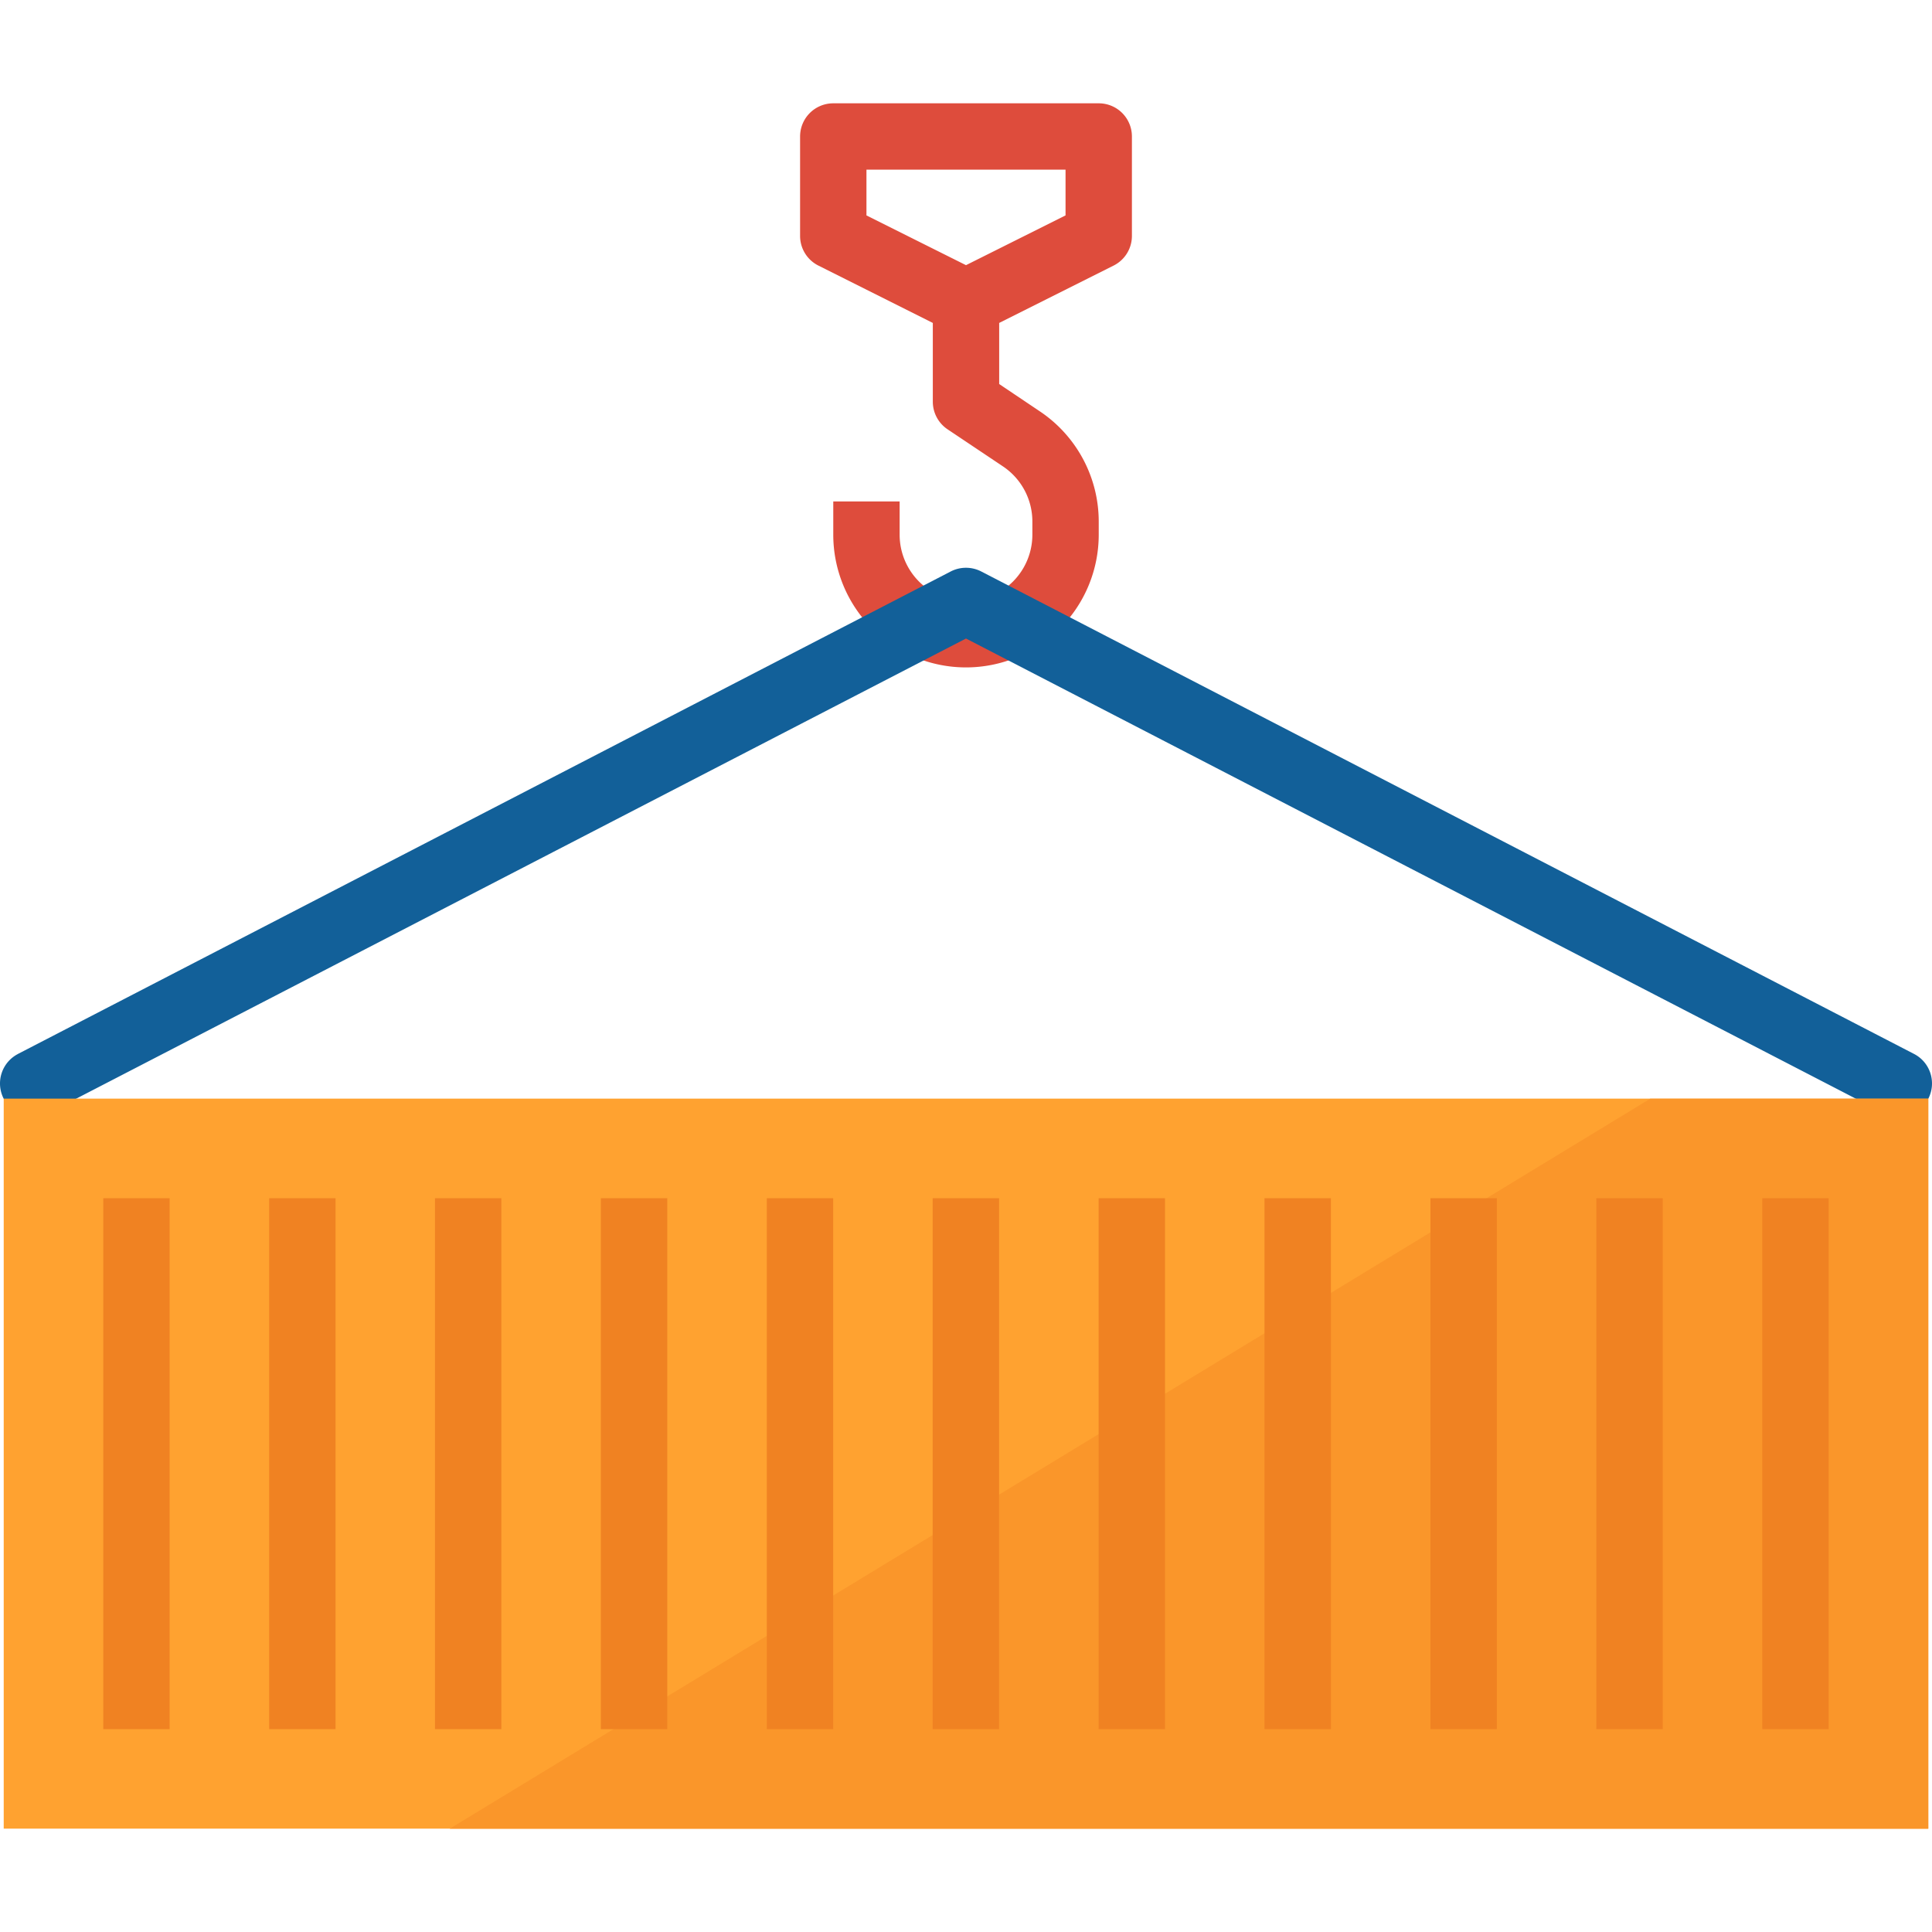 <svg width="40" height="40" fill="none" xmlns="http://www.w3.org/2000/svg"><g clip-path="url(#clip0_45_2930)"><path d="M22.748 2.139h-5.496a.687.687 0 00-.687.687v2.06a.686.686 0 00.378.612l2.37 1.188v1.635a.689.689 0 00.309.57l1.14.763a1.373 1.373 0 01.612 1.148v.268a1.374 1.374 0 11-2.748 0v-.688h-1.374v.688a2.748 2.748 0 005.496 0v-.268a2.747 2.747 0 00-1.223-2.288l-.838-.563V6.686l2.37-1.188a.686.686 0 00.378-.611V2.826a.686.686 0 00-.687-.687zM22.06 4.46L20 5.49l-2.061-1.03v-.948h4.122v.948z" fill="#DE4C3C"/><path d="M38.995 23.043L20 13.22 1.005 23.043a.687.687 0 01-.926-.293l-.002-.002a.687.687 0 01.294-.926l.002-.002 19.31-9.988a.69.69 0 01.633 0l19.311 9.988c.338.174.47.588.297.926l-.001.002a.688.688 0 01-.926.297l-.002-.002z" fill="#126099"/><path d="M.077 22.746h39.846V37.86H.077V22.746z" fill="#FFA230"/><path d="M9.31 37.862h30.613V22.748h-5.757L9.31 37.862z" fill="#FA962A"/><path d="M19.31 24.808h1.375V35.8H19.31V24.808zm-3.434 0h1.374V35.8h-1.374V24.808zm-3.435 0h1.374V35.8H12.44V24.808zm-3.435 0h1.374V35.8H9.006V24.808zm-3.433 0h1.374V35.8H5.573V24.808zm-3.435 0h1.374V35.8H2.138V24.808zm34.348 0h1.374V35.8h-1.374V24.808zm-3.435 0h1.374V35.8H33.05V24.808zm-3.435 0h1.374V35.8h-1.374V24.808zm-3.435 0h1.374V35.8H26.18V24.808zm-3.435 0h1.374V35.8h-1.374V24.808z" fill="#F08222"/></g><defs><clipPath id="clip0_45_2930"><path fill="#fff" d="M0 0h40v40H0z"/></clipPath></defs></svg>